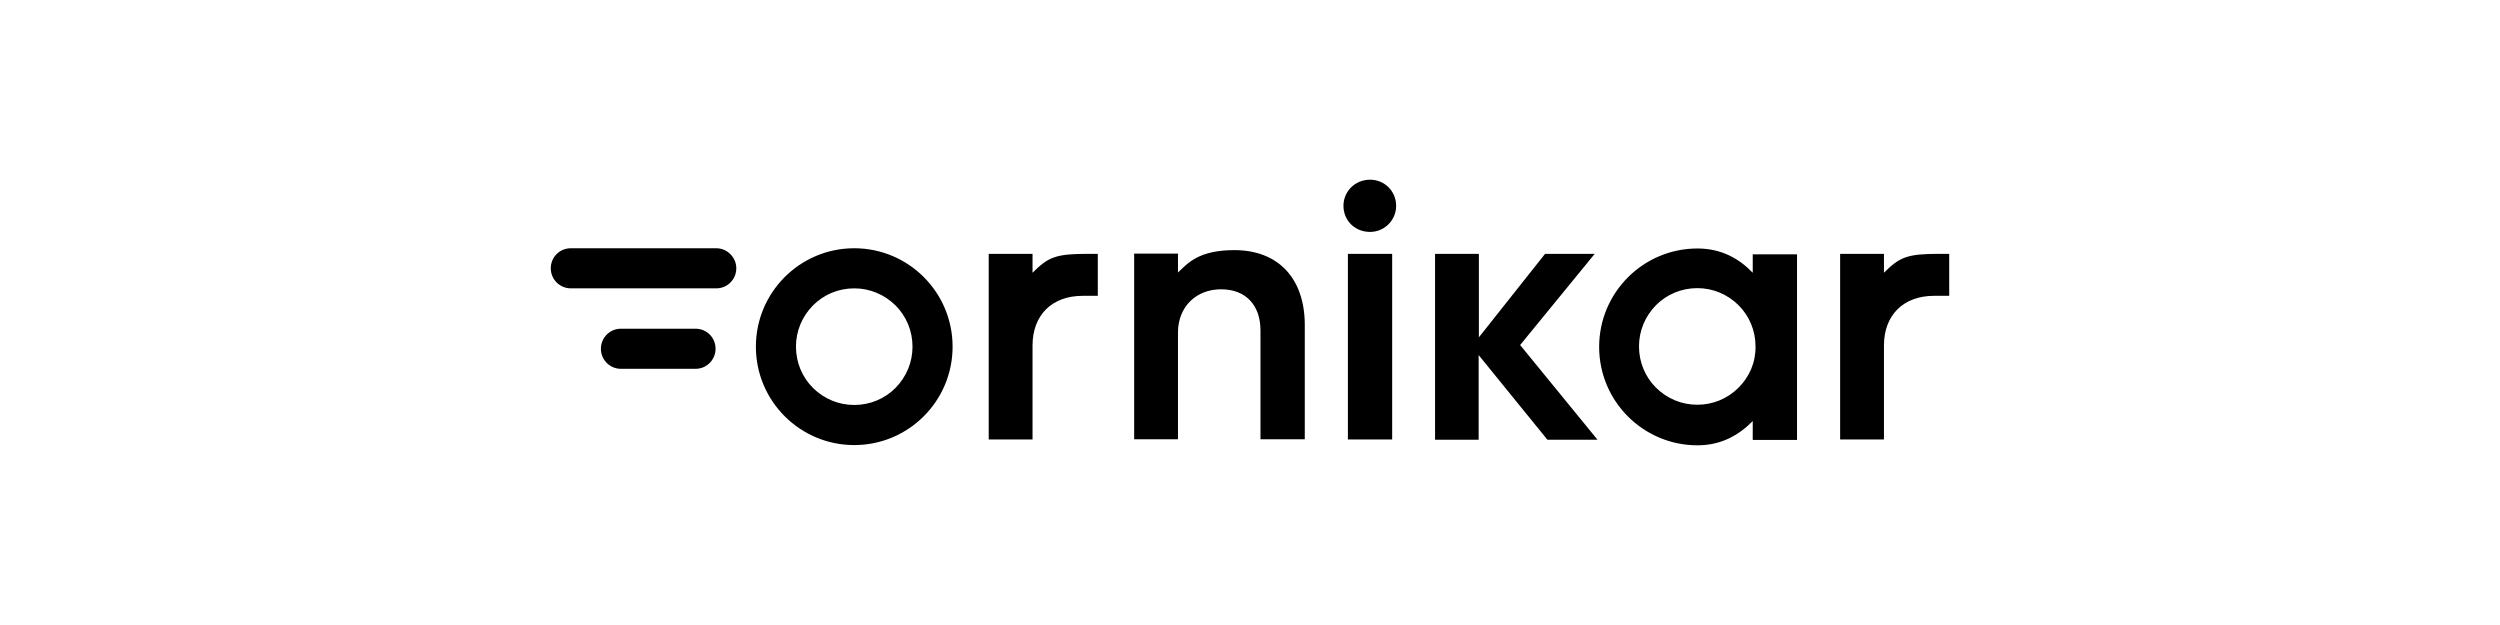 <svg width="320" height="80" viewBox="0 0 320 80" fill="none" xmlns="http://www.w3.org/2000/svg">
<path d="M171.963 26.343C171.963 24.463 173.484 23 175.364 23C177.214 23 178.705 24.463 178.705 26.343C178.705 28.224 177.184 29.686 175.364 29.686C173.455 29.686 171.963 28.254 171.963 26.343ZM172.53 56.254V32.492H178.198V56.254H172.53ZM109.343 36.91C111.341 36.91 113.191 37.687 114.623 39.09C116.025 40.492 116.801 42.373 116.801 44.373C116.801 46.373 116.025 48.224 114.623 49.657C113.221 51.06 111.341 51.836 109.343 51.836C107.344 51.836 105.494 51.06 104.062 49.657C102.66 48.254 101.884 46.373 101.884 44.373C101.884 42.373 102.66 40.522 104.062 39.09C105.464 37.687 107.344 36.91 109.343 36.91ZM109.343 31.776C102.391 31.776 96.753 37.418 96.753 44.373C96.753 51.328 102.391 56.97 109.343 56.97C116.294 56.97 121.932 51.328 121.932 44.373C121.932 37.418 116.294 31.776 109.343 31.776ZM183.687 56.254V32.492H189.296V43.179L197.769 32.492H204.123L194.577 44.164L204.481 56.284H198.067L189.266 45.448V56.284H183.687V56.254ZM224.35 32.492V34.91C222.56 33.06 220.293 31.806 217.28 31.806C210.329 31.806 204.69 37.448 204.69 44.403C204.69 51.358 210.329 57 217.28 57C220.293 57 222.56 55.716 224.35 53.895V56.313H230.019V32.552H224.35V32.492ZM222.53 49.627C221.128 51.03 219.249 51.806 217.25 51.806C215.251 51.806 213.401 51.03 211.969 49.627C210.567 48.224 209.792 46.343 209.792 44.343C209.792 42.343 210.567 40.492 211.969 39.06C213.372 37.657 215.251 36.881 217.25 36.881C219.249 36.881 221.098 37.657 222.53 39.06C223.933 40.463 224.708 42.343 224.708 44.343C224.738 46.373 223.933 48.224 222.53 49.627ZM235.538 56.254V32.492H241.146V34.91C243.175 32.881 244.16 32.492 248.217 32.492H249.5V37.866H247.561C243.652 37.866 241.146 40.313 241.146 44.224V56.254H235.538ZM126.556 56.254V32.492H132.165V34.91C134.194 32.881 135.178 32.492 139.236 32.492H140.518V37.866H138.579C134.671 37.866 132.165 40.313 132.165 44.224V56.254H126.556ZM158.001 32.015C153.436 32.015 152.034 33.687 150.781 34.881V32.463H145.173V56.224H150.781V42.552C150.781 39.298 153.078 37.03 156.3 37.03C159.463 37.03 161.342 39.06 161.342 42.313V56.224H167.011V41.507C166.981 35.657 163.639 32.015 158.001 32.015Z" fill="black"/>
<path d="M91.682 31.776H73.066C71.634 31.776 70.5 32.91 70.5 34.343C70.5 35.776 71.663 36.91 73.066 36.91H91.682C93.114 36.91 94.247 35.746 94.247 34.343C94.247 32.94 93.084 31.776 91.682 31.776ZM89.026 42.074H79.48C78.048 42.074 76.914 43.239 76.914 44.642C76.914 46.075 78.078 47.209 79.48 47.209H89.026C90.459 47.209 91.592 46.045 91.592 44.642C91.592 43.209 90.459 42.074 89.026 42.074Z" fill="black"/>
</svg>
